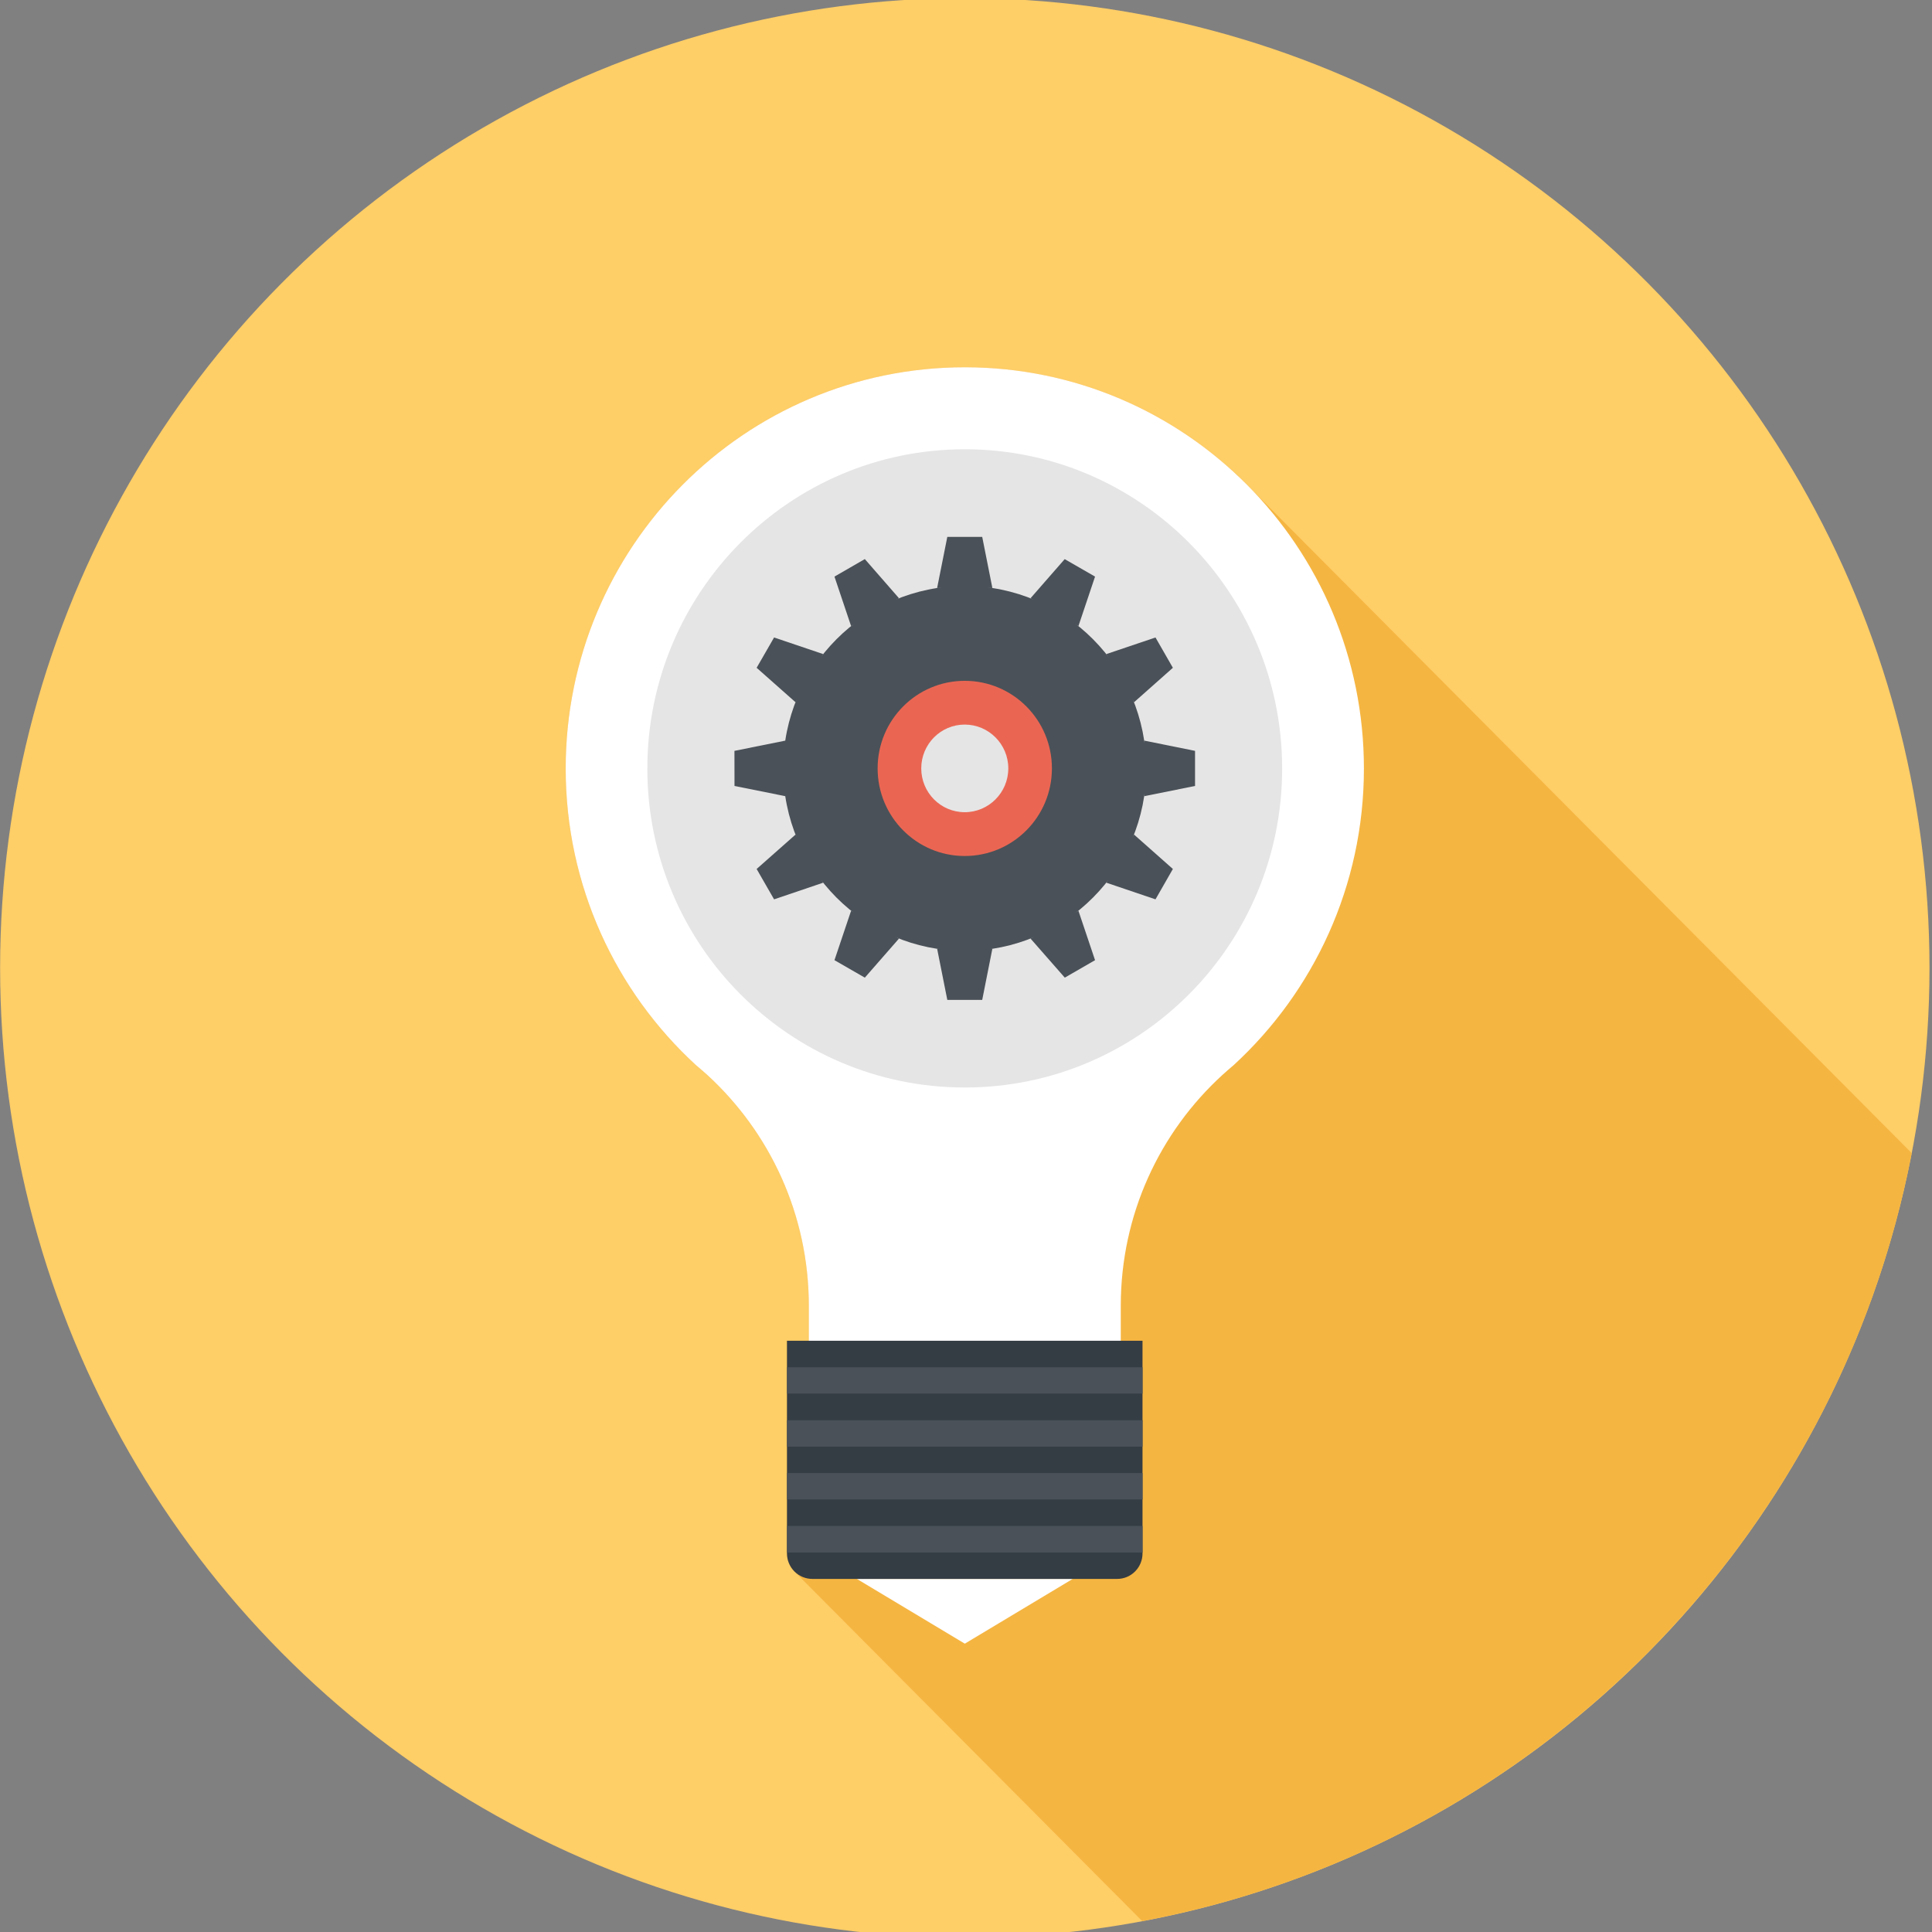 <?xml version="1.0" encoding="utf-8"?>
<!-- Generator: Adobe Illustrator 17.0.0, SVG Export Plug-In . SVG Version: 6.00 Build 0)  -->
<!DOCTYPE svg PUBLIC "-//W3C//DTD SVG 1.1//EN" "http://www.w3.org/Graphics/SVG/1.1/DTD/svg11.dtd">
<svg version="1.1" id="Layer_1" xmlns="http://www.w3.org/2000/svg" xmlns:xlink="http://www.w3.org/1999/xlink" x="0px" y="0px"
	 width="74px" height="74px" viewBox="0 0 74 74" enable-background="new 0 0 74 74" xml:space="preserve">
<rect x="0" y="0" width="74" height="74" fill="#808080" stroke="none"/>
<g>
	<ellipse fill="#FECE67" cx="36.954" cy="37.074" rx="36.95" ry="37.147"/>
	<path fill="#F5B541" d="M48.087,18.898l-0.648-0.652c-2.741-2.588-6.426-4.179-10.483-4.179c-8.444,0-15.29,6.883-15.29,15.372
		c0,4.495,1.926,8.541,4.986,11.355c0.144,0.119,0.291,0.249,0.439,0.378c2.388,2.191,3.89,5.346,3.89,8.844v1.337h-0.834v8.148
		c0,0.245,0.092,0.49,0.272,0.683c0.004,0.004,0.004,0.004,0.009,0.008c0.004,0.006,0.004,0.006,0.01,0.009L43.75,73.582
		c14.868-2.779,26.604-14.502,29.473-29.414L48.087,18.898z"/>
	<g>
		<path fill="#FFFFFF" d="M36.955,14.067c-8.446,0.002-15.288,6.881-15.288,15.372c0,4.495,1.924,8.541,4.984,11.353
			c0.146,0.121,0.291,0.249,0.441,0.382c2.388,2.191,3.888,5.34,3.888,8.844v1.337h5.975h5.973v-1.337
			c0-3.504,1.496-6.653,3.892-8.844c0.146-0.133,0.292-0.26,0.437-0.382c3.056-2.812,4.984-6.858,4.984-11.353
			C52.242,20.948,45.399,14.069,36.955,14.067z"/>
		<path fill="#E6E5E5" d="M49.109,29.439c0,6.748-5.444,12.215-12.154,12.215c-6.72,0-12.16-5.467-12.16-12.215
			c0-6.75,5.44-12.231,12.16-12.231C43.665,17.208,49.109,22.689,49.109,29.439z"/>
		<g>
			<g>
				<g>
					<polygon fill="#4A5158" points="37.621,20.564 36.284,20.564 35.894,22.521 38.01,22.521 					"/>
					<polygon fill="#4A5158" points="33.125,21.414 31.962,22.085 32.599,23.981 34.433,22.913 					"/>
					<polygon fill="#4A5158" points="29.649,24.417 28.981,25.578 30.472,26.899 31.531,25.053 					"/>
					<polygon fill="#4A5158" points="28.131,28.76 28.133,30.104 30.082,30.496 30.082,28.367 					"/>
					<polygon fill="#4A5158" points="28.981,33.284 29.649,34.447 31.531,33.809 30.472,31.965 					"/>
					<polygon fill="#4A5158" points="31.962,36.777 33.125,37.446 34.433,35.95 32.599,34.883 					"/>
					<polygon fill="#4A5158" points="36.284,38.298 37.621,38.298 38.01,36.339 35.894,36.339 					"/>
					<polygon fill="#4A5158" points="40.784,37.446 41.943,36.777 41.306,34.883 39.472,35.95 					"/>
					<polygon fill="#4A5158" points="44.258,34.447 44.924,33.284 43.435,31.965 42.374,33.809 					"/>
					<polygon fill="#4A5158" points="45.773,30.104 45.773,28.76 43.826,28.367 43.826,30.496 					"/>
					<polygon fill="#4A5158" points="44.924,25.578 44.258,24.417 42.374,25.053 43.435,26.899 					"/>
					<polygon fill="#4A5158" points="41.943,22.085 40.78,21.416 39.472,22.913 41.306,23.981 					"/>
				</g>
			</g>
			<path fill="#4A5158" d="M36.951,22.442c-3.838,0-6.954,3.128-6.954,6.989s3.115,6.991,6.954,6.991
				c3.842,0,6.955-3.13,6.955-6.991S40.794,22.442,36.951,22.442z M36.951,31.367c-1.059,0-1.924-0.868-1.924-1.936
				c0-1.067,0.865-1.936,1.924-1.936c1.065,0,1.926,0.87,1.926,1.936C38.877,30.499,38.016,31.367,36.951,31.367z"/>
			<path fill="#EA6653" d="M36.951,26.077c-1.842,0-3.336,1.5-3.336,3.354c0,1.855,1.494,3.356,3.336,3.356
				c1.845,0,3.34-1.5,3.34-3.356C40.291,27.578,38.797,26.077,36.951,26.077z M36.951,31.109c-0.921,0-1.665-0.752-1.665-1.678
				c0-0.926,0.744-1.678,1.665-1.678c0.921,0,1.669,0.752,1.669,1.678C38.62,30.357,37.872,31.109,36.951,31.109z"/>
		</g>
		<g>
			<polygon fill="#FFFFFF" points="36.955,62.956 32.821,60.476 41.087,60.476 			"/>
			<path fill="#343C44" d="M43.761,59.501c0,0.249-0.096,0.499-0.286,0.69c-0.19,0.191-0.439,0.285-0.687,0.285H31.116
				c-0.247,0-0.497-0.095-0.687-0.285c-0.19-0.191-0.286-0.442-0.286-0.69v-8.146h13.618V59.501z"/>
			<rect x="30.144" y="52.369" fill="#4A5158" width="13.618" height="1.009"/>
			<rect x="30.144" y="54.398" fill="#4A5158" width="13.618" height="1.012"/>
			<rect x="30.144" y="56.421" fill="#4A5158" width="13.618" height="1.012"/>
			<rect x="30.144" y="58.447" fill="#4A5158" width="13.618" height="1.018"/>
		</g>
	</g>
</g>
</svg>
